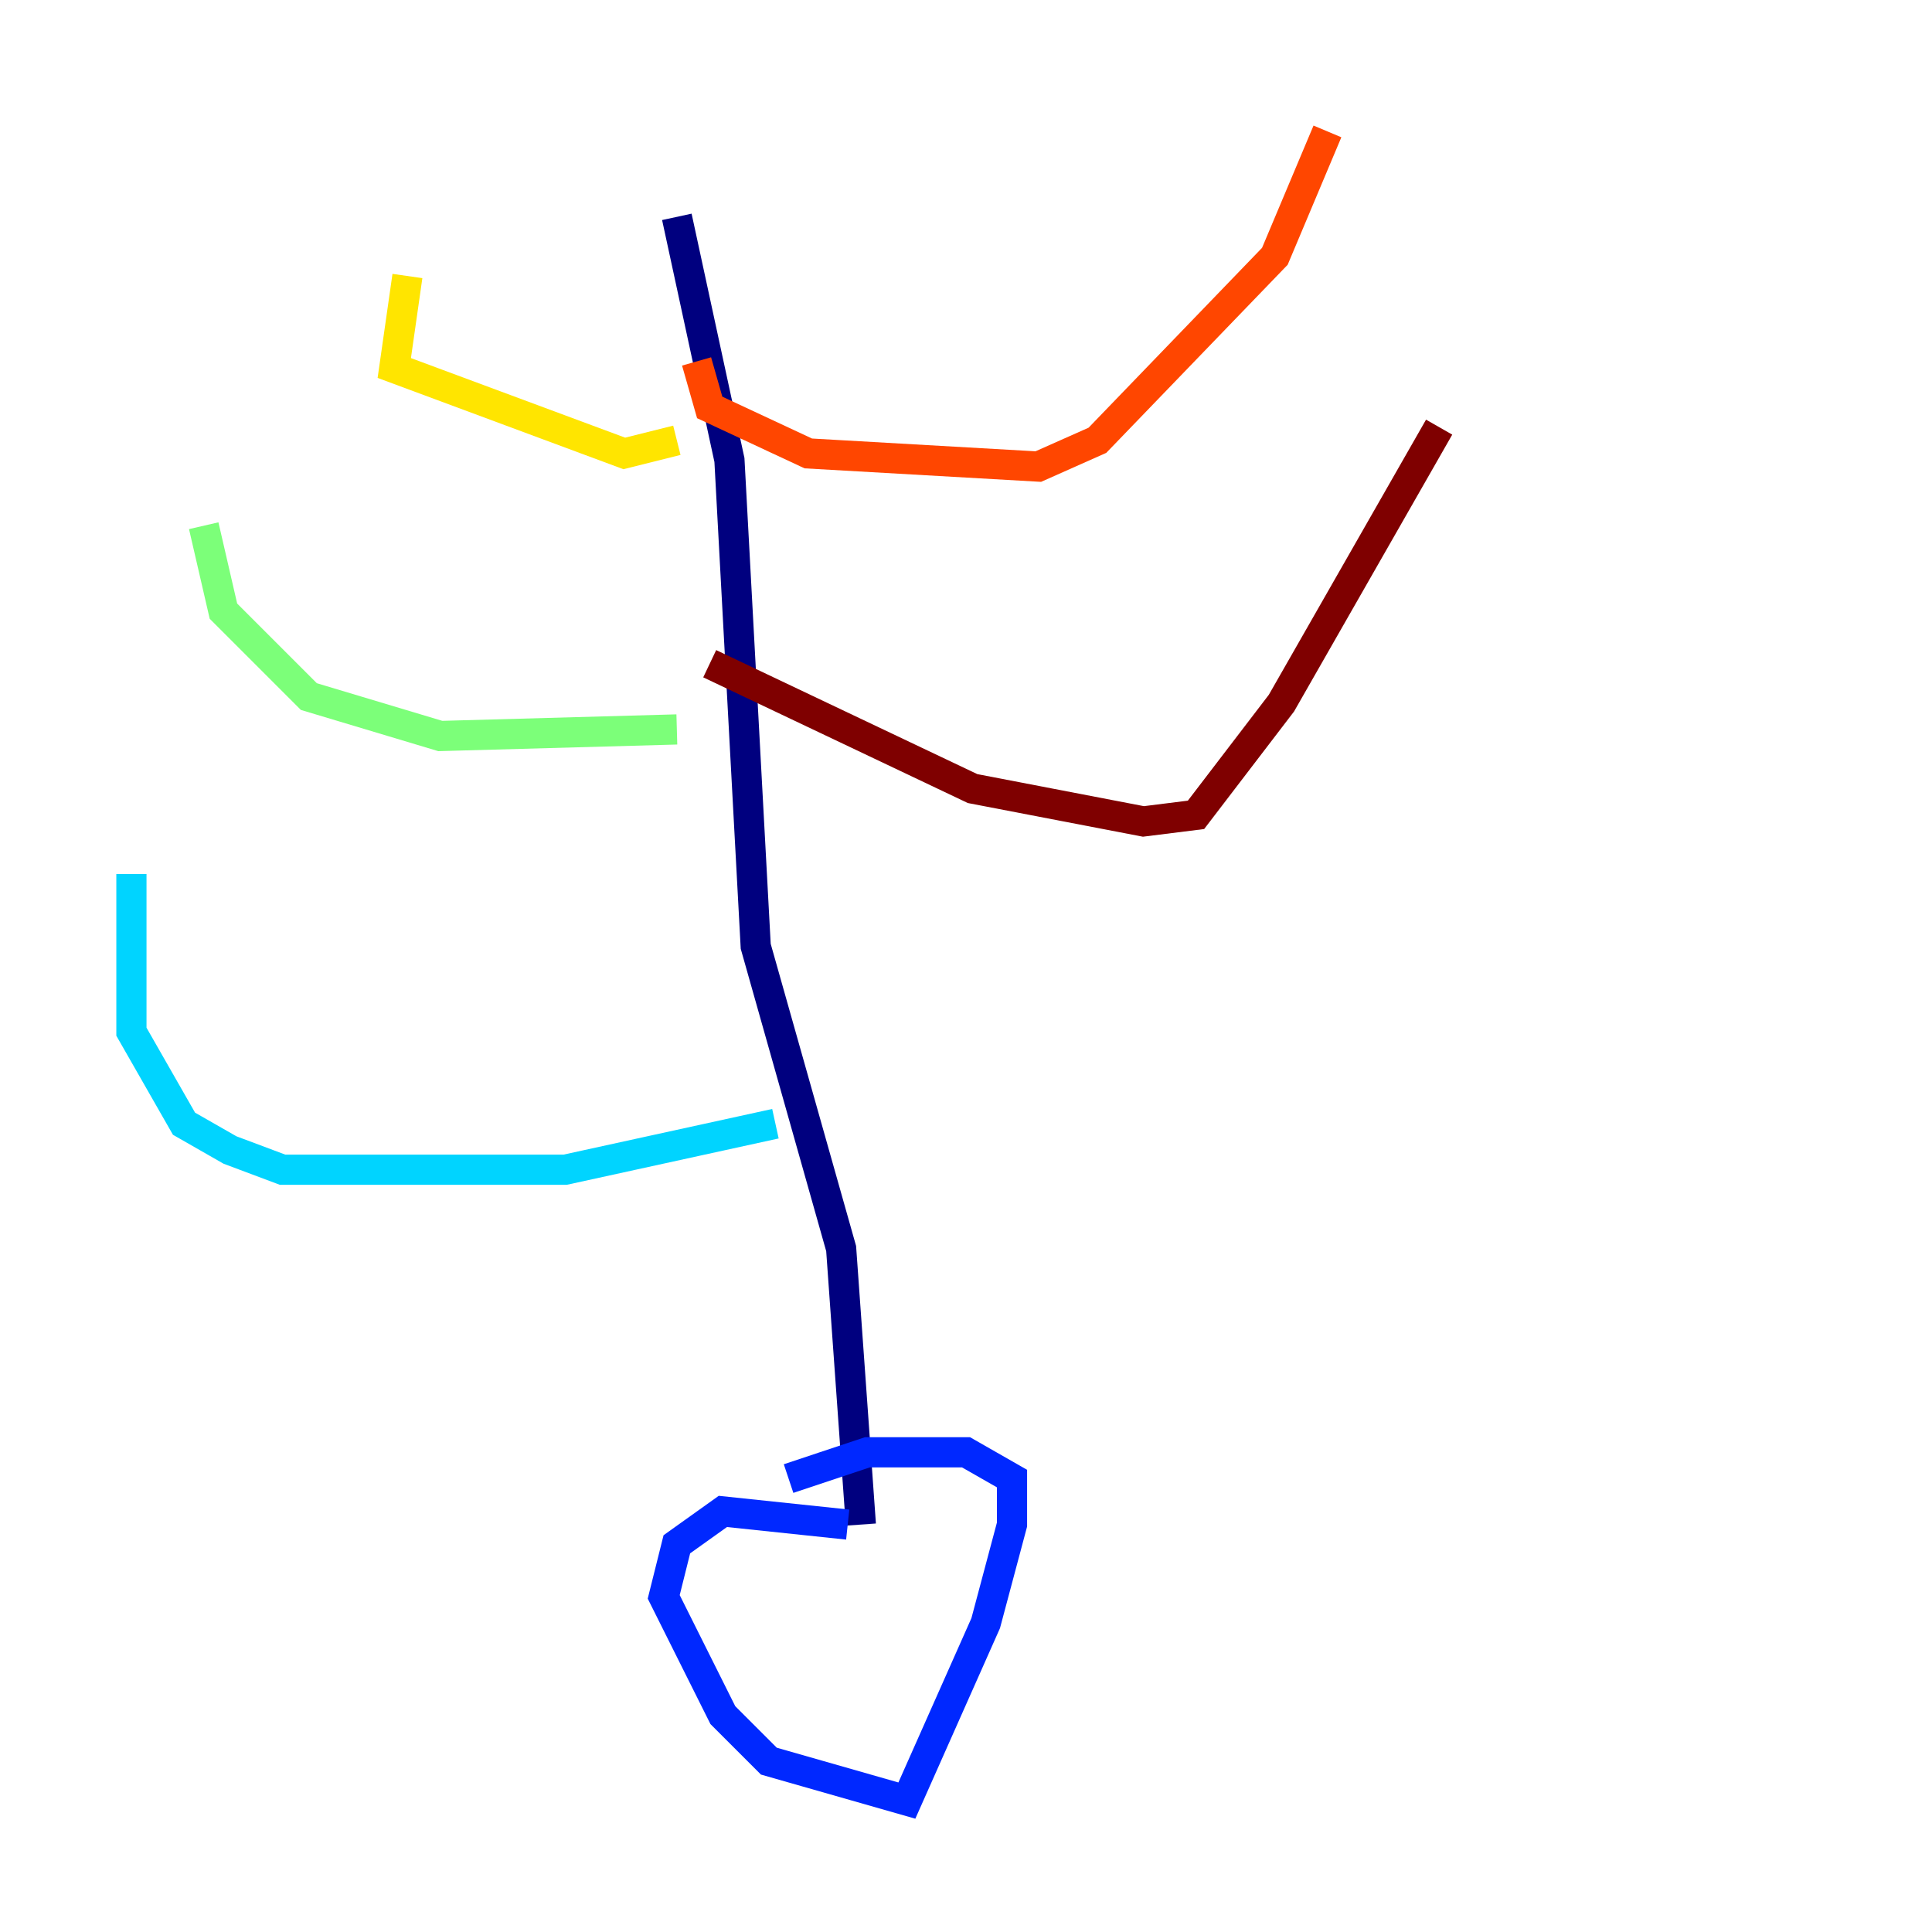 <?xml version="1.0" encoding="utf-8" ?>
<svg baseProfile="tiny" height="128" version="1.2" viewBox="0,0,128,128" width="128" xmlns="http://www.w3.org/2000/svg" xmlns:ev="http://www.w3.org/2001/xml-events" xmlns:xlink="http://www.w3.org/1999/xlink"><defs /><polyline fill="none" points="44.843,14.367 48.327,30.476 50.068,62.694 55.728,82.721 57.034,101.007" stroke="#00007f" stroke-width="2" /><polyline fill="none" points="56.163,101.007 47.891,100.136 44.843,102.313 43.973,105.796 47.891,113.633 50.939,116.68 60.082,119.293 65.306,107.537 67.048,101.007 67.048,97.959 64.0,96.218 57.469,96.218 52.245,97.959" stroke="#0028ff" stroke-width="2" /><polyline fill="none" points="51.374,74.449 37.442,77.497 18.721,77.497 15.238,76.191 12.191,74.449 8.707,68.354 8.707,57.905" stroke="#00d4ff" stroke-width="2" /><polyline fill="none" points="44.843,48.327 29.17,48.762 20.463,46.15 14.803,40.49 13.497,34.83" stroke="#7cff79" stroke-width="2" /><polyline fill="none" points="44.843,29.17 41.361,30.041 26.122,24.381 26.993,18.286" stroke="#ffe500" stroke-width="2" /><polyline fill="none" points="46.15,23.946 47.02,26.993 53.551,30.041 68.789,30.912 72.707,29.17 84.463,16.98 87.946,8.707" stroke="#ff4600" stroke-width="2" /><polyline fill="none" points="47.02,43.973 64.435,52.245 75.755,54.422 79.238,53.986 84.898,46.585 95.347,28.299" stroke="#7f0000" stroke-width="2" /></svg>